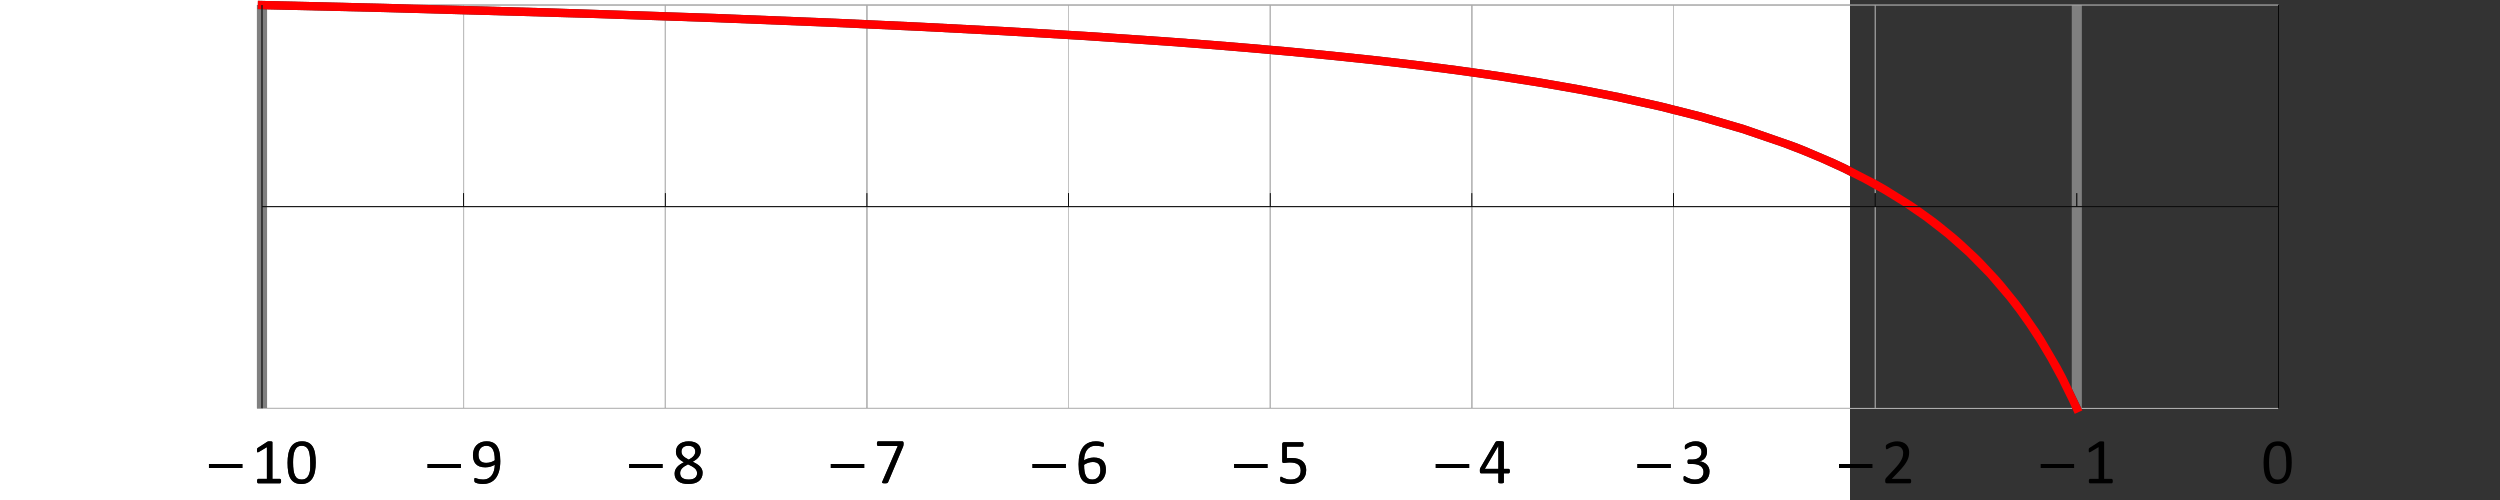 <?xml version="1.0" encoding="utf-8"?>
<!-- Generator: Adobe Illustrator 15.1.0, SVG Export Plug-In . SVG Version: 6.00 Build 0)  -->
<!DOCTYPE svg PUBLIC "-//W3C//DTD SVG 1.1 Tiny//EN" "http://www.w3.org/Graphics/SVG/1.1/DTD/svg11-tiny.dtd">
<svg version="1.1" baseProfile="tiny" id="Layer_1" xmlns="http://www.w3.org/2000/svg" xmlns:xlink="http://www.w3.org/1999/xlink"
	 x="0px" y="0px" width="600px" height="120px" viewBox="0 0 600 120" overflow="inherit" xml:space="preserve">
<rect x="0" y="0" width="600" height="120" fill="#333333" stroke="none"/>
<g>
	<g>
		<g>
		</g>
		<g>
		</g>
	</g>
	<g>
	</g>
</g>
<g>
	<polygon fill="none" points="450.139,97.9 497.224,97.9 497.224,97.771 496.563,96.324 494.003,91.123 491.461,86.45 
		488.902,82.17 486.367,78.293 484.008,74.971 481.669,71.923 476.977,66.435 471.946,61.329 466.918,56.88 461.789,52.893 
		457.153,49.705 450.139,49.705 	"/>
	<polygon fill="none" points="449.939,49.505 449.939,46.352 449.939,45.349 447.181,43.815 444,42.215 444,49.505 	"/>
	<rect x="499.644" y="49.705" fill="none" width="47.086" height="48.195"/>
	<rect x="444" y="49.705" fill="none" width="5.939" height="48.195"/>
	<polygon fill="none" points="450.139,49.505 456.862,49.505 456.662,49.367 451.904,46.44 450.139,45.459 450.139,46.352 	"/>
	<polygon fill="none" points="460.741,49.705 464.271,52.243 465.573,53.239 469.47,56.414 470.749,57.526 474.601,61.107 
		475.88,62.382 479.645,66.406 480.837,67.776 484.429,72.207 485.622,73.789 489.311,79.098 490.604,81.118 494.491,87.779 
		495.783,90.213 497.224,93.22 497.224,49.705 	"/>
	<path fill="none" d="M548.487,108.718c-0.069-0.304-0.158-0.564-0.269-0.783c-0.107-0.218-0.237-0.397-0.39-0.537
		c-0.152-0.142-0.324-0.244-0.517-0.31c-0.194-0.065-0.412-0.098-0.655-0.098c-0.433,0-0.781,0.103-1.048,0.31
		c-0.268,0.205-0.478,0.487-0.633,0.849c-0.154,0.358-0.26,0.78-0.314,1.264c-0.055,0.484-0.083,1.004-0.083,1.56
		c0,0.744,0.038,1.377,0.115,1.901c0.077,0.521,0.197,0.947,0.364,1.277c0.167,0.327,0.381,0.567,0.641,0.718
		c0.26,0.147,0.575,0.222,0.944,0.222c0.288,0,0.541-0.046,0.759-0.137c0.218-0.094,0.404-0.227,0.562-0.398
		c0.158-0.173,0.288-0.381,0.39-0.622c0.104-0.241,0.187-0.51,0.248-0.803s0.093-0.611,0.093-0.953c0-0.341,0-0.698,0-1.068
		c0-0.497-0.018-0.944-0.053-1.342C548.607,109.371,548.555,109.021,548.487,108.718z"/>
	<path fill="none" d="M444,0v1.11h102.829v0.1h0.1v45.142v3.253V98h-0.1v0.1h-47.268l0.192,0.401l-1.823,0.821l-0.558-1.223H444
		v13.261h5.394v0.96H444V120h156V0H444z M458.657,115.692c-0.014,0.068-0.032,0.126-0.056,0.173
		c-0.021,0.047-0.053,0.081-0.092,0.103S458.429,116,458.382,116h-5.505c-0.072,0-0.135-0.008-0.189-0.025
		c-0.054-0.018-0.1-0.047-0.139-0.085c-0.038-0.04-0.065-0.097-0.085-0.17c-0.018-0.075-0.026-0.167-0.026-0.274
		c0-0.101,0.003-0.188,0.01-0.261c0.007-0.072,0.021-0.138,0.043-0.194c0.022-0.058,0.051-0.113,0.085-0.17
		c0.034-0.058,0.084-0.119,0.146-0.188l1.955-2.08c0.452-0.478,0.813-0.904,1.085-1.282c0.273-0.378,0.484-0.722,0.632-1.029
		c0.149-0.311,0.246-0.592,0.294-0.846c0.047-0.253,0.069-0.49,0.069-0.712s-0.037-0.432-0.11-0.631
		c-0.072-0.198-0.178-0.372-0.314-0.521c-0.137-0.15-0.309-0.27-0.518-0.358c-0.208-0.088-0.447-0.132-0.718-0.132
		c-0.316,0-0.601,0.042-0.852,0.128c-0.252,0.083-0.473,0.174-0.663,0.272c-0.19,0.098-0.348,0.189-0.475,0.274
		c-0.127,0.083-0.223,0.125-0.285,0.125c-0.035,0-0.067-0.009-0.099-0.028c-0.027-0.019-0.051-0.051-0.069-0.094
		c-0.019-0.046-0.032-0.104-0.042-0.178c-0.011-0.075-0.016-0.164-0.016-0.268c0-0.074,0.002-0.14,0.007-0.192
		c0.006-0.053,0.015-0.1,0.026-0.14c0.013-0.04,0.029-0.077,0.05-0.11c0.021-0.035,0.063-0.078,0.125-0.13s0.168-0.122,0.32-0.21
		c0.151-0.09,0.341-0.179,0.57-0.264c0.228-0.086,0.479-0.158,0.755-0.217c0.273-0.06,0.563-0.09,0.867-0.09
		c0.482,0,0.904,0.067,1.265,0.203c0.362,0.134,0.662,0.32,0.9,0.557c0.239,0.237,0.419,0.512,0.536,0.822
		c0.119,0.312,0.179,0.646,0.179,0.998c0,0.318-0.028,0.635-0.082,0.95c-0.056,0.314-0.172,0.656-0.352,1.021
		c-0.178,0.366-0.434,0.772-0.769,1.221c-0.336,0.448-0.791,0.97-1.368,1.564l-1.598,1.673h4.331c0.043,0,0.085,0.012,0.125,0.033
		c0.041,0.021,0.075,0.054,0.104,0.099c0.03,0.045,0.051,0.1,0.064,0.165c0.015,0.067,0.022,0.146,0.022,0.233
		C458.677,115.547,458.67,115.624,458.657,115.692z M497.789,112.32h-8.027v-0.96h8.027V112.32z M507.049,115.722
		c-0.015,0.067-0.035,0.121-0.062,0.163c-0.025,0.04-0.056,0.069-0.091,0.087c-0.032,0.02-0.066,0.028-0.103,0.028h-5.204
		c-0.036,0-0.068-0.009-0.101-0.028c-0.031-0.018-0.062-0.047-0.09-0.087c-0.026-0.042-0.049-0.096-0.065-0.163
		c-0.015-0.067-0.021-0.15-0.021-0.25c0-0.093,0.007-0.173,0.021-0.238c0.017-0.067,0.036-0.122,0.058-0.166
		c0.023-0.044,0.053-0.079,0.085-0.103c0.033-0.022,0.071-0.035,0.113-0.035h2.077v-7.618l-1.925,1.156
		c-0.093,0.051-0.169,0.083-0.229,0.094c-0.058,0.012-0.104-0.001-0.14-0.033c-0.033-0.034-0.056-0.089-0.07-0.166
		c-0.011-0.078-0.017-0.178-0.017-0.297c0-0.091,0.003-0.166,0.01-0.228s0.018-0.114,0.03-0.155
		c0.015-0.042,0.036-0.077,0.062-0.107c0.029-0.032,0.065-0.062,0.108-0.092l2.292-1.479c0.021-0.015,0.048-0.028,0.078-0.037
		c0.029-0.011,0.067-0.02,0.115-0.029c0.047-0.013,0.101-0.019,0.161-0.019c0.062,0,0.14,0,0.23,0c0.125,0,0.229,0.005,0.31,0.015
		c0.084,0.009,0.148,0.022,0.193,0.04c0.047,0.019,0.078,0.041,0.092,0.068c0.017,0.026,0.023,0.055,0.023,0.087v8.8h1.802
		c0.042,0,0.08,0.013,0.115,0.035c0.037,0.023,0.066,0.059,0.09,0.103c0.024,0.044,0.041,0.099,0.053,0.166
		c0.014,0.065,0.021,0.146,0.021,0.238C507.072,115.571,507.064,115.654,507.049,115.722z M549.842,113.108
		c-0.117,0.629-0.312,1.172-0.588,1.627c-0.275,0.453-0.634,0.804-1.077,1.052c-0.443,0.249-0.989,0.373-1.64,0.373
		c-0.617,0-1.136-0.112-1.559-0.335c-0.42-0.224-0.759-0.551-1.017-0.982c-0.257-0.434-0.44-0.967-0.548-1.6
		c-0.107-0.634-0.16-1.361-0.16-2.182c0-0.758,0.061-1.452,0.18-2.085c0.122-0.633,0.318-1.176,0.591-1.63
		c0.271-0.455,0.629-0.806,1.072-1.054c0.443-0.249,0.988-0.373,1.636-0.373c0.619,0,1.14,0.112,1.56,0.335
		c0.421,0.223,0.76,0.552,1.017,0.985c0.259,0.432,0.441,0.964,0.549,1.598c0.107,0.633,0.161,1.36,0.161,2.179
		C550.019,111.781,549.96,112.477,549.842,113.108z"/>
	<polygon fill="none" points="546.729,49.505 546.729,46.352 546.729,1.31 499.644,1.31 499.644,49.505 	"/>
	<polygon fill="none" points="450.521,43.352 452.924,44.72 459.049,48.543 460.352,49.425 460.463,49.505 497.224,49.505 
		497.224,1.31 450.139,1.31 450.139,43.155 	"/>
	<polygon fill="none" points="449.939,43.052 449.939,1.31 444,1.31 444,39.99 	"/>
	<rect x="401.743" y="49.705" fill="#FFFFFF" width="42.257" height="48.195"/>
	<polygon fill="#FFFFFF" points="260.543,7.633 280.212,8.974 290.506,9.757 300.117,10.547 304.754,10.959 304.754,1.31 
		256.558,1.31 256.558,7.396 	"/>
	<rect x="353.349" y="49.705" fill="#FFFFFF" width="48.195" height="48.195"/>
	<polygon fill="#FFFFFF" points="408.305,26.992 418.646,30.01 430.7,34.203 433.068,35.129 440.39,38.253 442.96,39.454 444,39.99 
		444,1.31 401.743,1.31 401.743,25.333 	"/>
	<polygon fill="#FFFFFF" points="171.353,3.316 200.474,4.481 207.963,4.826 207.963,1.31 159.768,1.31 159.768,2.93 	"/>
	<polygon fill="#FFFFFF" points="309.541,11.385 319.764,12.372 329.306,13.376 339.647,14.57 349.803,15.863 353.149,16.333 
		353.149,1.31 304.953,1.31 304.953,10.977 	"/>
	<polygon fill="#FFFFFF" points="359.277,17.195 369.554,18.801 379.148,20.478 388.559,22.318 398.771,24.581 401.544,25.282 
		401.544,1.31 353.349,1.31 353.349,16.361 	"/>
	<polygon fill="#FFFFFF" points="220.921,5.424 240.615,6.451 256.358,7.385 256.358,1.31 208.163,1.31 208.163,4.835 	"/>
	<polygon fill="#FFFFFF" points="208.163,49.505 256.358,49.505 256.358,46.352 256.358,9.388 240.504,8.448 220.824,7.421 
		208.163,6.837 208.163,46.352 	"/>
	<polygon fill="#FFFFFF" points="256.558,49.505 304.754,49.505 304.754,46.352 304.754,12.967 299.947,12.54 290.348,11.75 
		280.066,10.968 260.416,9.629 256.558,9.4 256.558,46.352 	"/>
	<polygon fill="#FFFFFF" points="159.768,49.505 207.963,49.505 207.963,46.352 207.963,6.828 200.387,6.479 171.279,5.315 
		159.768,4.921 159.768,46.352 	"/>
	<polygon fill="#FFFFFF" points="353.349,49.505 401.544,49.505 401.544,46.352 401.544,27.344 398.309,26.526 388.149,24.276 
		378.784,22.444 369.228,20.774 358.983,19.173 353.349,18.381 353.349,46.352 	"/>
	<polygon fill="#FFFFFF" points="401.743,49.505 444,49.505 444,42.215 442.088,41.253 437.019,38.941 432.319,36.983 
		427.641,35.188 418.043,31.917 407.779,28.921 401.743,27.395 401.743,46.352 	"/>
	<polygon fill="#FFFFFF" points="111.373,49.505 159.568,49.505 159.568,46.352 159.568,4.914 141.953,4.311 111.373,3.446 
		111.373,46.352 	"/>
	<rect x="304.953" y="49.705" fill="#FFFFFF" width="48.196" height="48.195"/>
	<polygon fill="#FFFFFF" points="304.953,49.505 353.149,49.505 353.149,46.352 353.149,18.353 349.537,17.845 339.407,16.555 
		329.087,15.364 319.563,14.362 309.356,13.376 304.953,12.985 304.953,46.352 	"/>
	<rect x="159.768" y="49.705" fill="#FFFFFF" width="48.195" height="48.195"/>
	<rect x="208.163" y="49.705" fill="#FFFFFF" width="48.195" height="48.195"/>
	<rect x="256.558" y="49.705" fill="#FFFFFF" width="48.196" height="48.195"/>
	<rect x="111.373" y="49.705" fill="#FFFFFF" width="48.195" height="48.195"/>
	<rect x="64.088" y="49.705" fill="#FFFFFF" width="47.085" height="48.195"/>
	<polygon fill="#FFFFFF" points="111.173,49.505 111.173,46.352 111.173,3.44 92.266,2.905 64.088,2.242 64.088,49.505 	"/>
	<path fill="#FFFFFF" d="M441.367,112.32v-0.96H444V98.1H62.878V98h-0.1h-1.11V1.21h0.21l0.02-1.02l30.418,0.716l7.378,0.204H444V0
		H0v120h444v-7.68H441.367z M58.178,112.32h-8.027v-0.96h8.027V112.32z M67.439,115.722c-0.015,0.067-0.036,0.121-0.063,0.163
		c-0.025,0.04-0.055,0.069-0.09,0.087c-0.033,0.02-0.067,0.028-0.102,0.028h-5.206c-0.034,0-0.068-0.009-0.099-0.028
		c-0.032-0.018-0.062-0.047-0.091-0.087c-0.026-0.042-0.048-0.096-0.064-0.163c-0.015-0.067-0.023-0.15-0.023-0.25
		c0-0.093,0.008-0.173,0.023-0.238c0.016-0.067,0.035-0.122,0.057-0.166c0.023-0.044,0.052-0.079,0.085-0.103
		c0.033-0.022,0.071-0.035,0.112-0.035h2.078v-7.618l-1.925,1.156c-0.093,0.051-0.169,0.083-0.227,0.094
		c-0.059,0.012-0.105-0.001-0.141-0.033c-0.033-0.034-0.056-0.089-0.069-0.166c-0.012-0.078-0.018-0.178-0.018-0.297
		c0-0.091,0.003-0.166,0.01-0.228s0.017-0.114,0.03-0.155c0.015-0.042,0.036-0.077,0.063-0.107c0.028-0.032,0.064-0.062,0.107-0.092
		l2.292-1.479c0.022-0.015,0.048-0.028,0.078-0.037c0.03-0.011,0.068-0.02,0.115-0.029c0.047-0.013,0.101-0.019,0.163-0.019
		c0.061,0,0.138,0,0.229,0c0.125,0,0.229,0.005,0.31,0.015c0.084,0.009,0.148,0.022,0.193,0.04c0.047,0.019,0.078,0.041,0.092,0.068
		c0.016,0.026,0.023,0.055,0.023,0.087v8.8h1.803c0.041,0,0.079,0.013,0.115,0.035c0.036,0.023,0.066,0.059,0.089,0.103
		c0.024,0.044,0.041,0.099,0.053,0.166c0.013,0.065,0.02,0.146,0.02,0.238C67.461,115.571,67.454,115.654,67.439,115.722z
		 M75.601,113.108c-0.117,0.629-0.313,1.172-0.588,1.627c-0.275,0.453-0.634,0.804-1.078,1.052
		c-0.443,0.249-0.989,0.373-1.639,0.373c-0.617,0-1.136-0.112-1.558-0.335c-0.42-0.224-0.759-0.551-1.017-0.982
		c-0.257-0.434-0.44-0.967-0.548-1.6c-0.107-0.634-0.16-1.361-0.16-2.182c0-0.758,0.06-1.452,0.18-2.085
		c0.122-0.633,0.318-1.176,0.59-1.63c0.272-0.455,0.629-0.806,1.073-1.054c0.443-0.249,0.988-0.373,1.634-0.373
		c0.621,0,1.14,0.112,1.56,0.335c0.422,0.223,0.761,0.552,1.018,0.985c0.258,0.432,0.441,0.964,0.547,1.598
		c0.109,0.633,0.163,1.36,0.163,2.179C75.778,111.781,75.719,112.477,75.601,113.108z M110.629,112.32h-8.028v-0.96h8.028V112.32z
		 M119.994,111.955c-0.05,0.439-0.137,0.864-0.261,1.271c-0.121,0.407-0.285,0.789-0.492,1.146
		c-0.207,0.354-0.467,0.666-0.782,0.935c-0.314,0.267-0.686,0.476-1.118,0.627c-0.43,0.15-0.931,0.226-1.502,0.226
		c-0.22,0-0.434-0.014-0.64-0.042c-0.207-0.029-0.394-0.064-0.56-0.106c-0.165-0.04-0.305-0.083-0.418-0.13
		c-0.112-0.046-0.193-0.092-0.245-0.137c-0.05-0.047-0.087-0.11-0.11-0.19c-0.023-0.08-0.035-0.186-0.035-0.317
		c0-0.113,0.004-0.203,0.013-0.27c0.008-0.066,0.019-0.119,0.032-0.156c0.015-0.035,0.036-0.06,0.063-0.071
		c0.026-0.014,0.059-0.021,0.097-0.021c0.053,0,0.129,0.02,0.228,0.059c0.098,0.038,0.225,0.08,0.382,0.127
		c0.157,0.045,0.34,0.088,0.55,0.127c0.212,0.039,0.449,0.058,0.713,0.058c0.498,0,0.925-0.097,1.282-0.29
		c0.357-0.194,0.648-0.455,0.875-0.78c0.227-0.324,0.397-0.7,0.51-1.128c0.113-0.428,0.17-0.88,0.17-1.356
		c-0.268,0.163-0.592,0.308-0.972,0.435s-0.817,0.19-1.31,0.19c-0.555,0-1.022-0.075-1.4-0.226c-0.377-0.151-0.68-0.356-0.908-0.617
		c-0.228-0.262-0.393-0.571-0.495-0.93c-0.1-0.358-0.15-0.75-0.15-1.175c0-0.439,0.064-0.859,0.193-1.256
		c0.128-0.396,0.328-0.745,0.599-1.047c0.274-0.302,0.62-0.542,1.041-0.72c0.421-0.181,0.925-0.271,1.509-0.271
		c0.416,0,0.783,0.052,1.103,0.158c0.322,0.104,0.601,0.256,0.837,0.454c0.237,0.196,0.437,0.436,0.601,0.716
		c0.165,0.278,0.297,0.594,0.397,0.947c0.1,0.353,0.172,0.736,0.215,1.149c0.043,0.412,0.065,0.847,0.065,1.304
		C120.071,111.079,120.045,111.515,119.994,111.955z M159.024,112.32h-8.028v-0.96h8.028V112.32z M168.394,114.61
		c-0.154,0.335-0.375,0.617-0.665,0.85c-0.29,0.23-0.65,0.404-1.078,0.523c-0.427,0.117-0.914,0.177-1.462,0.177
		c-0.514,0-0.974-0.053-1.38-0.16c-0.405-0.108-0.75-0.267-1.033-0.477c-0.282-0.213-0.497-0.472-0.647-0.778
		c-0.149-0.309-0.223-0.66-0.223-1.055c0-0.313,0.051-0.601,0.153-0.86c0.101-0.262,0.247-0.502,0.437-0.722
		c0.19-0.223,0.424-0.43,0.703-0.621c0.28-0.191,0.593-0.374,0.94-0.547c-0.302-0.157-0.571-0.323-0.808-0.5
		c-0.237-0.178-0.437-0.368-0.602-0.575c-0.165-0.208-0.29-0.432-0.375-0.667c-0.085-0.237-0.128-0.494-0.128-0.771
		c0-0.348,0.062-0.675,0.187-0.979c0.125-0.307,0.314-0.571,0.566-0.795c0.251-0.228,0.572-0.405,0.962-0.535
		c0.39-0.132,0.844-0.198,1.363-0.198c0.498,0,0.929,0.062,1.292,0.182c0.365,0.12,0.666,0.285,0.903,0.493
		c0.236,0.207,0.41,0.451,0.522,0.733c0.113,0.281,0.17,0.584,0.17,0.907c0,0.263-0.042,0.516-0.127,0.758
		c-0.085,0.24-0.211,0.468-0.378,0.684c-0.165,0.215-0.368,0.416-0.61,0.604c-0.24,0.187-0.511,0.361-0.812,0.524
		c0.356,0.178,0.685,0.36,0.985,0.551c0.301,0.188,0.553,0.392,0.755,0.609c0.203,0.218,0.357,0.449,0.462,0.692
		c0.107,0.244,0.16,0.511,0.16,0.803C168.626,113.892,168.549,114.275,168.394,114.61z M207.418,112.32h-8.027v-0.96h8.027V112.32z
		 M216.849,106.718c-0.007,0.071-0.017,0.142-0.03,0.209c-0.014,0.067-0.032,0.131-0.055,0.193c-0.022,0.062-0.048,0.128-0.078,0.2
		l-3.532,8.375c-0.025,0.062-0.057,0.113-0.095,0.151c-0.039,0.039-0.087,0.07-0.146,0.094c-0.056,0.022-0.13,0.038-0.222,0.047
		c-0.092,0.009-0.202,0.013-0.332,0.013c-0.172,0-0.306-0.007-0.403-0.023c-0.097-0.016-0.167-0.041-0.21-0.073
		c-0.043-0.035-0.062-0.077-0.057-0.125c0.005-0.052,0.023-0.109,0.055-0.177l3.715-8.562h-4.71c-0.095,0-0.167-0.049-0.215-0.148
		c-0.049-0.099-0.073-0.237-0.073-0.415c0-0.093,0.007-0.175,0.02-0.243c0.013-0.071,0.033-0.13,0.057-0.176
		c0.026-0.047,0.056-0.081,0.091-0.103c0.034-0.023,0.075-0.035,0.122-0.035h5.718c0.069,0,0.131,0.007,0.185,0.022
		c0.053,0.015,0.093,0.045,0.12,0.09c0.028,0.044,0.05,0.1,0.065,0.171c0.015,0.069,0.022,0.159,0.022,0.269
		C216.861,106.562,216.857,106.644,216.849,106.718z M255.813,112.32h-8.027v-0.96h8.027V112.32z M265.216,114.023
		c-0.133,0.412-0.339,0.777-0.617,1.095c-0.279,0.314-0.632,0.566-1.061,0.757c-0.426,0.19-0.93,0.285-1.512,0.285
		c-0.417,0-0.784-0.052-1.103-0.155c-0.318-0.102-0.595-0.248-0.832-0.438c-0.237-0.19-0.434-0.424-0.593-0.699
		c-0.156-0.279-0.282-0.595-0.377-0.948c-0.095-0.353-0.163-0.74-0.205-1.16c-0.04-0.42-0.06-0.872-0.06-1.354
		c0-0.425,0.023-0.855,0.07-1.29c0.047-0.438,0.129-0.858,0.247-1.264c0.119-0.403,0.28-0.784,0.483-1.142
		c0.205-0.357,0.46-0.667,0.765-0.93c0.307-0.266,0.674-0.475,1.102-0.627c0.429-0.155,0.926-0.233,1.493-0.233
		c0.192,0,0.385,0.011,0.58,0.033c0.197,0.019,0.378,0.048,0.542,0.084c0.165,0.036,0.305,0.074,0.418,0.116
		c0.113,0.041,0.188,0.074,0.225,0.102c0.037,0.025,0.062,0.053,0.08,0.085c0.018,0.03,0.032,0.063,0.043,0.099
		c0.011,0.032,0.019,0.071,0.024,0.116c0.005,0.045,0.008,0.102,0.008,0.167c0,0.084,0,0.156,0,0.219
		c0,0.06-0.009,0.108-0.027,0.147c-0.019,0.036-0.042,0.065-0.071,0.084c-0.026,0.02-0.064,0.028-0.112,0.028
		c-0.057,0-0.134-0.011-0.233-0.032c-0.098-0.021-0.217-0.046-0.357-0.073c-0.14-0.026-0.31-0.051-0.51-0.072
		s-0.433-0.032-0.698-0.032c-0.481,0-0.896,0.095-1.245,0.285c-0.348,0.189-0.633,0.444-0.855,0.765
		c-0.22,0.318-0.383,0.688-0.49,1.11c-0.105,0.422-0.157,0.861-0.157,1.319c0.13-0.078,0.278-0.156,0.445-0.234
		c0.168-0.078,0.351-0.149,0.547-0.212c0.199-0.064,0.409-0.115,0.63-0.153c0.222-0.04,0.459-0.061,0.71-0.061
		c0.54,0,0.995,0.074,1.365,0.223c0.372,0.146,0.672,0.353,0.901,0.618c0.228,0.263,0.391,0.572,0.489,0.93
		c0.099,0.354,0.148,0.742,0.148,1.16C265.416,113.182,265.349,113.609,265.216,114.023z M304.209,112.32h-8.028v-0.96h8.028V112.32
		z M313.224,114.227c-0.179,0.417-0.431,0.77-0.758,1.056c-0.327,0.287-0.716,0.505-1.168,0.656
		c-0.451,0.147-0.953,0.222-1.505,0.222c-0.306,0-0.597-0.023-0.872-0.067c-0.274-0.045-0.52-0.1-0.735-0.166
		c-0.215-0.065-0.392-0.131-0.529-0.193c-0.138-0.064-0.225-0.114-0.263-0.151c-0.038-0.036-0.064-0.07-0.079-0.102
		c-0.017-0.032-0.03-0.07-0.043-0.115c-0.014-0.045-0.021-0.103-0.021-0.17c0-0.07,0-0.152,0-0.247c0-0.089,0.003-0.169,0.01-0.241
		c0.008-0.071,0.022-0.129,0.04-0.175c0.021-0.045,0.043-0.078,0.068-0.1s0.056-0.032,0.09-0.032c0.048,0,0.124,0.035,0.227,0.106
		c0.105,0.072,0.25,0.15,0.436,0.233c0.185,0.083,0.413,0.163,0.685,0.236c0.273,0.075,0.599,0.113,0.974,0.113
		c0.348,0,0.668-0.042,0.96-0.125c0.291-0.083,0.542-0.213,0.752-0.387c0.21-0.177,0.375-0.399,0.495-0.666
		c0.12-0.266,0.18-0.591,0.18-0.974c0-0.32-0.052-0.604-0.155-0.849c-0.102-0.247-0.259-0.452-0.473-0.615
		c-0.213-0.163-0.484-0.284-0.812-0.364c-0.326-0.08-0.717-0.12-1.172-0.12c-0.32,0-0.592,0.021-0.814,0.062
		c-0.225,0.042-0.431,0.063-0.618,0.063c-0.14,0-0.24-0.033-0.3-0.099c-0.061-0.065-0.09-0.192-0.09-0.379v-4.013
		c0-0.168,0.038-0.293,0.117-0.373c0.078-0.081,0.191-0.122,0.341-0.122h4.361c0.042,0,0.081,0.011,0.117,0.032
		c0.037,0.021,0.068,0.055,0.093,0.098c0.027,0.042,0.046,0.097,0.059,0.162c0.013,0.067,0.02,0.146,0.02,0.235
		c0,0.172-0.022,0.306-0.067,0.4c-0.044,0.096-0.104,0.143-0.183,0.143h-3.738v2.768c0.186-0.032,0.372-0.048,0.561-0.048
		c0.188,0,0.406,0,0.653,0c0.569,0,1.066,0.069,1.491,0.207c0.428,0.137,0.783,0.33,1.068,0.58c0.286,0.249,0.502,0.551,0.647,0.908
		c0.146,0.354,0.22,0.749,0.22,1.182C313.491,113.332,313.402,113.809,313.224,114.227z M352.605,112.32h-8.028v-0.96h8.028V112.32z
		 M362.287,113.457c-0.052,0.095-0.124,0.143-0.217,0.143h-1.144v2.155c0,0.042-0.011,0.077-0.032,0.105
		c-0.021,0.027-0.06,0.053-0.112,0.074c-0.052,0.022-0.12,0.038-0.205,0.051c-0.083,0.01-0.192,0.015-0.325,0.015
		c-0.127,0-0.232-0.005-0.317-0.015c-0.084-0.013-0.149-0.028-0.199-0.051c-0.051-0.021-0.085-0.047-0.105-0.074
		c-0.019-0.028-0.028-0.063-0.028-0.105V113.6h-4.09c-0.062,0-0.111-0.007-0.151-0.021c-0.04-0.018-0.076-0.045-0.108-0.083
		c-0.032-0.04-0.054-0.097-0.067-0.172c-0.012-0.077-0.018-0.177-0.018-0.3c0-0.097,0-0.181,0-0.257
		c0-0.075,0.008-0.146,0.025-0.209c0.017-0.063,0.038-0.125,0.062-0.183c0.026-0.058,0.06-0.12,0.097-0.185l3.568-6.094
		c0.025-0.041,0.062-0.079,0.112-0.111c0.05-0.035,0.114-0.063,0.192-0.082c0.078-0.022,0.176-0.033,0.29-0.033
		c0.115,0,0.251,0,0.41,0c0.171,0,0.321,0.007,0.45,0.02c0.128,0.013,0.231,0.028,0.31,0.049c0.078,0.018,0.139,0.043,0.181,0.074
		c0.041,0.03,0.062,0.069,0.062,0.117v6.4h1.144c0.088,0,0.16,0.044,0.215,0.132c0.055,0.087,0.082,0.221,0.082,0.403
		C362.367,113.23,362.34,113.361,362.287,113.457z M400.999,112.32h-8.027v-0.96h8.027V112.32z M410.042,114.375
		c-0.158,0.372-0.387,0.69-0.685,0.955s-0.663,0.47-1.101,0.615c-0.435,0.143-0.927,0.215-1.475,0.215
		c-0.333,0-0.646-0.028-0.936-0.083c-0.288-0.054-0.546-0.12-0.772-0.197s-0.415-0.156-0.565-0.238
		c-0.147-0.081-0.241-0.14-0.28-0.177c-0.035-0.037-0.064-0.073-0.087-0.109c-0.02-0.037-0.038-0.081-0.053-0.134
		s-0.026-0.118-0.035-0.193c-0.008-0.077-0.012-0.17-0.012-0.28c0-0.19,0.021-0.322,0.062-0.396
		c0.043-0.073,0.102-0.111,0.179-0.111c0.053,0,0.139,0.045,0.257,0.135c0.12,0.09,0.288,0.187,0.503,0.29
		c0.215,0.103,0.467,0.2,0.755,0.29s0.608,0.135,0.96,0.135c0.343,0,0.645-0.045,0.902-0.135c0.26-0.09,0.478-0.217,0.653-0.38
		c0.177-0.163,0.309-0.357,0.396-0.58c0.089-0.226,0.133-0.469,0.133-0.732c0-0.289-0.058-0.549-0.175-0.779
		c-0.117-0.232-0.287-0.433-0.51-0.602c-0.224-0.169-0.498-0.299-0.825-0.387c-0.327-0.09-0.686-0.135-1.078-0.135h-0.939
		c-0.04,0-0.079-0.01-0.117-0.028c-0.038-0.018-0.072-0.048-0.101-0.089c-0.027-0.044-0.052-0.1-0.069-0.165
		c-0.018-0.069-0.025-0.158-0.025-0.269c0-0.1,0.007-0.183,0.022-0.248c0.015-0.065,0.036-0.118,0.064-0.156
		c0.029-0.04,0.061-0.069,0.095-0.088c0.037-0.019,0.078-0.027,0.123-0.027h0.865c0.335,0,0.638-0.042,0.91-0.128
		c0.273-0.084,0.504-0.207,0.692-0.367s0.334-0.351,0.435-0.573c0.102-0.223,0.153-0.472,0.153-0.747
		c0-0.199-0.033-0.391-0.101-0.571c-0.066-0.185-0.167-0.343-0.3-0.477s-0.304-0.241-0.513-0.318
		c-0.206-0.079-0.445-0.118-0.717-0.118c-0.299,0-0.572,0.046-0.82,0.137s-0.47,0.188-0.665,0.291
		c-0.195,0.101-0.349,0.197-0.463,0.287c-0.111,0.09-0.19,0.135-0.235,0.135c-0.031,0-0.06-0.007-0.085-0.02
		c-0.024-0.014-0.045-0.038-0.06-0.075c-0.016-0.038-0.025-0.092-0.032-0.16s-0.01-0.158-0.01-0.27c0-0.077,0.002-0.145,0.007-0.203
		s0.015-0.109,0.028-0.152c0.015-0.043,0.031-0.083,0.052-0.117c0.021-0.035,0.056-0.077,0.103-0.125
		c0.047-0.049,0.143-0.119,0.285-0.211c0.146-0.091,0.322-0.181,0.532-0.27c0.212-0.09,0.455-0.164,0.729-0.225
		c0.277-0.062,0.575-0.093,0.894-0.093c0.445,0,0.837,0.058,1.175,0.175c0.338,0.115,0.621,0.278,0.847,0.49
		c0.228,0.21,0.396,0.462,0.505,0.755c0.112,0.293,0.169,0.618,0.169,0.976c0,0.305-0.038,0.59-0.115,0.854
		c-0.077,0.263-0.189,0.497-0.338,0.7s-0.33,0.377-0.547,0.52c-0.218,0.144-0.485,0.243-0.806,0.301v0.017
		c0.37,0.037,0.699,0.125,0.987,0.263c0.29,0.138,0.54,0.311,0.748,0.521s0.371,0.454,0.486,0.731
		c0.119,0.279,0.179,0.577,0.179,0.896C410.282,113.582,410.202,114.002,410.042,114.375z"/>
	<path fill="#FFFFFF" d="M263.701,111.422c-0.14-0.173-0.327-0.306-0.56-0.398c-0.233-0.097-0.523-0.144-0.868-0.144
		c-0.191,0-0.384,0.019-0.577,0.053c-0.192,0.033-0.377,0.08-0.555,0.141c-0.178,0.059-0.35,0.13-0.515,0.212
		c-0.163,0.08-0.312,0.167-0.445,0.26c0,0.673,0.043,1.237,0.127,1.692c0.087,0.454,0.212,0.816,0.375,1.091
		c0.164,0.272,0.367,0.469,0.61,0.587c0.244,0.117,0.53,0.175,0.858,0.175c0.332,0,0.619-0.062,0.862-0.187
		c0.245-0.125,0.448-0.294,0.608-0.505c0.162-0.213,0.28-0.449,0.355-0.71c0.077-0.265,0.115-0.535,0.115-0.813
		c0-0.303-0.03-0.578-0.09-0.825C263.943,111.803,263.843,111.594,263.701,111.422z"/>
	<polygon fill="#FFFFFF" points="111.173,1.31 106.949,1.31 111.173,1.427 	"/>
	<path fill="#FFFFFF" d="M165.291,110.317c0.507-0.264,0.896-0.555,1.168-0.875c0.271-0.319,0.407-0.674,0.407-1.061
		c0-0.213-0.037-0.405-0.11-0.577c-0.073-0.173-0.18-0.32-0.32-0.442c-0.14-0.121-0.314-0.214-0.523-0.277
		c-0.208-0.062-0.445-0.095-0.712-0.095c-0.542,0-0.952,0.125-1.232,0.375c-0.279,0.248-0.418,0.588-0.418,1.017
		c0,0.199,0.033,0.383,0.1,0.553c0.068,0.171,0.174,0.332,0.318,0.485c0.143,0.152,0.324,0.3,0.542,0.445
		C164.729,110.01,164.989,110.161,165.291,110.317z"/>
	<path fill="#FFFFFF" d="M166.754,112.405c-0.184-0.165-0.412-0.325-0.685-0.48c-0.274-0.155-0.59-0.315-0.95-0.482
		c-0.317,0.156-0.595,0.314-0.835,0.473c-0.239,0.157-0.435,0.319-0.588,0.488c-0.153,0.166-0.269,0.342-0.347,0.526
		c-0.079,0.186-0.118,0.391-0.118,0.615c0,0.493,0.172,0.874,0.515,1.144c0.345,0.268,0.86,0.401,1.545,0.401
		c0.662,0,1.162-0.135,1.5-0.405c0.34-0.271,0.51-0.642,0.51-1.109c0-0.233-0.045-0.445-0.135-0.635
		C167.076,112.748,166.939,112.57,166.754,112.405z"/>
	<path fill="#FFFFFF" d="M74.245,108.718c-0.068-0.304-0.157-0.564-0.267-0.783c-0.108-0.218-0.238-0.397-0.39-0.537
		c-0.152-0.142-0.324-0.244-0.517-0.31c-0.194-0.065-0.412-0.098-0.655-0.098c-0.432,0-0.781,0.103-1.048,0.31
		c-0.267,0.205-0.477,0.487-0.632,0.849c-0.155,0.358-0.261,0.78-0.315,1.264c-0.056,0.484-0.083,1.004-0.083,1.56
		c0,0.744,0.038,1.377,0.115,1.901c0.077,0.521,0.198,0.947,0.365,1.277c0.167,0.327,0.38,0.567,0.64,0.718
		c0.26,0.147,0.575,0.222,0.945,0.222c0.288,0,0.541-0.046,0.758-0.137c0.218-0.094,0.405-0.227,0.562-0.398
		c0.158-0.173,0.288-0.381,0.39-0.622c0.103-0.241,0.186-0.51,0.248-0.803c0.061-0.293,0.092-0.611,0.092-0.953
		c0-0.341,0-0.698,0-1.068c0-0.497-0.018-0.944-0.053-1.342C74.365,109.371,74.314,109.021,74.245,108.718z"/>
	<polygon fill="#FFFFFF" points="131.861,1.998 159.568,2.923 159.568,1.31 111.373,1.31 111.373,1.432 	"/>
	<polygon fill="#FFFFFF" points="356.362,112.53 359.602,112.53 359.602,107.04 359.587,107.04 	"/>
	<path fill="#FFFFFF" d="M118.224,107.765c-0.171-0.272-0.38-0.471-0.628-0.593c-0.248-0.121-0.536-0.182-0.863-0.182
		c-0.336,0-0.625,0.06-0.864,0.18c-0.239,0.118-0.435,0.278-0.588,0.478c-0.152,0.198-0.264,0.425-0.337,0.678
		c-0.072,0.252-0.108,0.511-0.108,0.776c0,0.3,0.033,0.572,0.098,0.82c0.065,0.247,0.169,0.457,0.315,0.63
		c0.145,0.172,0.334,0.306,0.567,0.398s0.521,0.14,0.862,0.14c0.391,0,0.766-0.057,1.128-0.17c0.363-0.115,0.677-0.266,0.94-0.452
		c0-0.646-0.044-1.19-0.133-1.633C118.525,108.393,118.395,108.037,118.224,107.765z"/>
	<polygon fill="#808080" points="61.858,2.19 61.878,1.21 61.668,1.21 61.668,98 62.778,98 62.778,2.211 	"/>
	<polygon fill="#808080" points="64.088,2.242 62.978,2.216 62.978,49.505 64.088,49.505 	"/>
	<rect x="62.978" y="49.705" fill="#808080" width="1.11" height="48.195"/>
	<rect x="111.173" y="49.705" fill="#D9D9D9" width="0.2" height="48.195"/>
	<polygon fill="#D9D9D9" points="111.373,46.352 111.373,3.446 111.173,3.44 111.173,46.352 	"/>
	<polygon fill="#D9D9D9" points="111.373,1.432 111.373,1.31 111.173,1.31 111.173,1.427 	"/>
	<polygon fill="#D9D9D9" points="159.768,46.352 159.768,4.921 159.568,4.914 159.568,46.352 	"/>
	<rect x="159.568" y="49.705" fill="#D9D9D9" width="0.2" height="48.195"/>
	<polygon fill="#D9D9D9" points="159.768,2.93 159.768,1.31 159.568,1.31 159.568,2.923 	"/>
	<polygon fill="#D9D9D9" points="208.163,4.835 208.163,1.31 207.963,1.31 207.963,4.826 	"/>
	<rect x="207.963" y="49.705" fill="#D9D9D9" width="0.2" height="48.195"/>
	<polygon fill="#D9D9D9" points="208.163,46.352 208.163,6.837 207.963,6.828 207.963,46.352 	"/>
	<rect x="256.358" y="49.705" fill="#D9D9D9" width="0.2" height="48.195"/>
	<polygon fill="#D9D9D9" points="256.558,46.352 256.558,9.4 256.358,9.388 256.358,46.352 	"/>
	<polygon fill="#D9D9D9" points="256.558,7.396 256.558,1.31 256.358,1.31 256.358,7.385 	"/>
	<polygon fill="#D9D9D9" points="304.953,10.977 304.953,1.31 304.754,1.31 304.754,10.959 	"/>
	<rect x="304.754" y="49.705" fill="#D9D9D9" width="0.199" height="48.195"/>
	<polygon fill="#D9D9D9" points="304.953,46.352 304.953,12.985 304.754,12.967 304.754,46.352 	"/>
	<polygon fill="#D9D9D9" points="353.349,16.361 353.349,1.31 353.149,1.31 353.149,16.333 	"/>
	<rect x="353.149" y="49.705" fill="#D9D9D9" width="0.199" height="48.195"/>
	<polygon fill="#D9D9D9" points="353.349,46.352 353.349,18.381 353.149,18.353 353.149,46.352 	"/>
	<polygon fill="#D9D9D9" points="401.743,46.352 401.743,27.395 401.544,27.344 401.544,46.352 	"/>
	<rect x="401.544" y="49.705" fill="#D9D9D9" width="0.199" height="48.195"/>
	<polygon fill="#D9D9D9" points="401.743,25.333 401.743,1.31 401.544,1.31 401.544,25.282 	"/>
	<polygon fill="#D9D9D9" points="450.139,46.352 450.139,45.459 449.939,45.349 449.939,46.352 	"/>
	<rect x="449.939" y="49.705" fill="#D9D9D9" width="0.199" height="48.195"/>
	<polygon fill="#D9D9D9" points="450.139,43.155 450.139,1.31 449.939,1.31 449.939,43.052 	"/>
	<polygon fill="#808080" points="497.224,49.705 497.224,93.22 499.466,97.9 499.644,97.9 499.644,49.705 	"/>
	<polygon fill="#808080" points="498.334,49.505 498.334,46.352 498.533,46.352 498.533,49.505 499.644,49.505 499.644,1.31 
		497.224,1.31 497.224,49.505 	"/>
	<polygon fill="#808080" points="497.282,97.9 497.224,97.771 497.224,97.9 	"/>
	<polygon fill="#D9D9D9" points="546.729,97.9 499.644,97.9 499.466,97.9 499.562,98.1 546.829,98.1 546.829,98 546.729,98 	"/>
	<polygon fill="#D9D9D9" points="497.282,97.9 497.224,97.9 450.139,97.9 449.939,97.9 444,97.9 401.743,97.9 401.544,97.9 
		353.349,97.9 353.149,97.9 304.953,97.9 304.754,97.9 256.558,97.9 256.358,97.9 208.163,97.9 207.963,97.9 159.768,97.9 
		159.568,97.9 111.373,97.9 111.173,97.9 64.088,97.9 62.978,97.9 62.978,98 62.878,98 62.878,98.1 444,98.1 497.373,98.1 	"/>
	<polygon fill="#D9D9D9" points="106.949,1.31 111.173,1.31 111.373,1.31 159.568,1.31 159.768,1.31 207.963,1.31 208.163,1.31 
		256.358,1.31 256.558,1.31 304.754,1.31 304.953,1.31 353.149,1.31 353.349,1.31 401.544,1.31 401.743,1.31 444,1.31 449.939,1.31 
		450.139,1.31 497.224,1.31 499.644,1.31 546.729,1.31 546.729,1.21 546.829,1.21 546.829,1.11 444,1.11 99.694,1.11 	"/>
	<polygon fill="#FF0000" points="62.778,2.211 62.778,1.21 62.978,1.21 62.978,2.216 64.088,2.242 92.266,2.905 111.173,3.44 
		111.373,3.446 141.953,4.311 159.568,4.914 159.768,4.921 171.279,5.315 200.387,6.479 207.963,6.828 208.163,6.837 220.824,7.421 
		240.504,8.448 256.358,9.388 256.558,9.4 260.416,9.629 280.066,10.968 290.348,11.75 299.947,12.54 304.754,12.967 
		304.953,12.985 309.356,13.376 319.563,14.362 329.087,15.364 339.407,16.555 349.537,17.845 353.149,18.353 353.349,18.381 
		358.983,19.173 369.228,20.774 378.784,22.444 388.149,24.276 398.309,26.526 401.544,27.344 401.743,27.395 407.779,28.921 
		418.043,31.917 427.641,35.188 432.319,36.983 437.019,38.941 442.088,41.253 444,42.215 447.181,43.815 449.939,45.349 
		450.139,45.459 451.904,46.44 456.662,49.367 456.862,49.505 460.463,49.505 460.352,49.425 459.049,48.543 452.924,44.72 
		450.521,43.352 450.139,43.155 449.939,43.052 444,39.99 442.96,39.454 440.39,38.253 433.068,35.129 430.7,34.203 418.646,30.01 
		408.305,26.992 401.743,25.333 401.544,25.282 398.771,24.581 388.559,22.318 379.148,20.478 369.554,18.801 359.277,17.195 
		353.349,16.361 353.149,16.333 349.803,15.863 339.647,14.57 329.306,13.376 319.764,12.372 309.541,11.385 304.953,10.977 
		304.754,10.959 300.117,10.547 290.506,9.757 280.212,8.974 260.543,7.633 256.558,7.396 256.358,7.385 240.615,6.451 
		220.921,5.424 208.163,4.835 207.963,4.826 200.474,4.481 171.353,3.316 159.768,2.93 159.568,2.923 131.861,1.998 111.373,1.432 
		111.173,1.427 106.949,1.31 99.694,1.11 92.316,0.906 61.898,0.19 61.878,1.21 61.858,2.19 	"/>
	<polygon fill="#FF0000" points="499.466,97.9 497.224,93.22 495.783,90.213 494.491,87.779 490.604,81.118 489.311,79.098 
		485.622,73.789 484.429,72.207 480.837,67.776 479.645,66.406 475.88,62.382 474.601,61.107 470.749,57.526 469.47,56.414 
		465.573,53.239 464.271,52.243 460.741,49.705 457.153,49.705 461.789,52.893 466.918,56.88 471.946,61.329 476.977,66.435 
		481.669,71.923 484.008,74.971 486.367,78.293 488.902,82.17 491.461,86.45 494.003,91.123 496.563,96.324 497.224,97.771 
		497.282,97.9 497.373,98.1 497.931,99.322 499.754,98.501 499.562,98.1 	"/>
	<polygon points="62.978,97.9 62.978,49.705 62.878,49.705 62.878,49.505 62.978,49.505 62.978,2.216 62.978,1.21 62.778,1.21 
		62.778,2.211 62.778,98 62.878,98 62.978,98 	"/>
	<rect x="50.151" y="111.36" width="8.027" height="0.96"/>
	<path d="M67.388,115.067c-0.023-0.044-0.053-0.079-0.089-0.103c-0.036-0.022-0.074-0.035-0.115-0.035h-1.803v-8.8
		c0-0.032-0.007-0.061-0.023-0.087c-0.014-0.027-0.045-0.05-0.092-0.068c-0.045-0.018-0.109-0.031-0.193-0.04
		c-0.081-0.01-0.185-0.015-0.31-0.015c-0.091,0-0.168,0-0.229,0c-0.062,0-0.116,0.006-0.163,0.019
		c-0.047,0.01-0.085,0.019-0.115,0.029c-0.03,0.009-0.056,0.022-0.078,0.037l-2.292,1.479c-0.043,0.029-0.079,0.06-0.107,0.092
		c-0.027,0.03-0.048,0.065-0.063,0.107c-0.013,0.041-0.023,0.094-0.03,0.155s-0.01,0.137-0.01,0.228
		c0,0.119,0.006,0.219,0.018,0.297c0.013,0.077,0.036,0.132,0.069,0.166c0.036,0.032,0.082,0.045,0.141,0.033
		c0.058-0.011,0.134-0.043,0.227-0.094l1.925-1.156v7.618h-2.078c-0.041,0-0.079,0.013-0.112,0.035
		c-0.033,0.023-0.062,0.059-0.085,0.103c-0.022,0.044-0.041,0.099-0.057,0.166c-0.015,0.065-0.023,0.146-0.023,0.238
		c0,0.1,0.008,0.183,0.023,0.25c0.016,0.067,0.038,0.121,0.064,0.163c0.029,0.04,0.059,0.069,0.091,0.087
		c0.031,0.02,0.065,0.028,0.099,0.028h5.206c0.035,0,0.069-0.009,0.102-0.028c0.035-0.018,0.065-0.047,0.09-0.087
		c0.027-0.042,0.048-0.096,0.063-0.163s0.022-0.15,0.022-0.25c0-0.093-0.007-0.173-0.02-0.238
		C67.429,115.166,67.412,115.111,67.388,115.067z"/>
	<path d="M75.068,107.24c-0.257-0.434-0.596-0.763-1.018-0.985c-0.42-0.223-0.939-0.335-1.56-0.335
		c-0.646,0-1.191,0.124-1.634,0.373c-0.444,0.248-0.801,0.599-1.073,1.054c-0.272,0.454-0.468,0.997-0.59,1.63
		c-0.12,0.633-0.18,1.327-0.18,2.085c0,0.82,0.053,1.548,0.16,2.182c0.108,0.633,0.291,1.166,0.548,1.6
		c0.258,0.432,0.597,0.759,1.017,0.982c0.422,0.223,0.941,0.335,1.558,0.335c0.65,0,1.196-0.124,1.639-0.373
		c0.444-0.248,0.803-0.599,1.078-1.052c0.275-0.455,0.471-0.998,0.588-1.627c0.118-0.632,0.177-1.327,0.177-2.092
		c0-0.818-0.054-1.546-0.163-2.179C75.509,108.204,75.326,107.672,75.068,107.24z M74.453,112.177c0,0.342-0.031,0.66-0.092,0.953
		c-0.062,0.293-0.145,0.562-0.248,0.803c-0.102,0.241-0.232,0.449-0.39,0.622c-0.157,0.172-0.344,0.305-0.562,0.398
		c-0.217,0.091-0.47,0.137-0.758,0.137c-0.37,0-0.685-0.074-0.945-0.222c-0.26-0.15-0.473-0.391-0.64-0.718
		c-0.167-0.33-0.288-0.757-0.365-1.277c-0.077-0.524-0.115-1.157-0.115-1.901c0-0.556,0.027-1.075,0.083-1.56
		c0.054-0.483,0.16-0.905,0.315-1.264c0.155-0.361,0.365-0.644,0.632-0.849c0.267-0.207,0.616-0.31,1.048-0.31
		c0.243,0,0.461,0.032,0.655,0.098c0.193,0.065,0.365,0.168,0.517,0.31c0.152,0.14,0.282,0.319,0.39,0.537
		c0.11,0.219,0.199,0.479,0.267,0.783c0.069,0.304,0.12,0.653,0.155,1.049c0.035,0.397,0.053,0.845,0.053,1.342
		C74.453,111.479,74.453,111.836,74.453,112.177z"/>
	<rect x="111.173" y="46.352" width="0.2" height="3.153"/>
	<rect x="102.601" y="111.36" width="8.028" height="0.96"/>
	<path d="M119.791,108.195c-0.1-0.354-0.232-0.669-0.397-0.947c-0.164-0.28-0.364-0.52-0.601-0.716
		c-0.236-0.198-0.515-0.35-0.837-0.454c-0.32-0.106-0.687-0.158-1.103-0.158c-0.584,0-1.088,0.09-1.509,0.271
		c-0.421,0.178-0.767,0.418-1.041,0.72c-0.271,0.302-0.471,0.65-0.599,1.047c-0.129,0.396-0.193,0.816-0.193,1.256
		c0,0.425,0.05,0.816,0.15,1.175c0.102,0.358,0.267,0.668,0.495,0.93c0.228,0.261,0.531,0.466,0.908,0.617
		c0.378,0.15,0.845,0.226,1.4,0.226c0.493,0,0.93-0.063,1.31-0.19s0.704-0.271,0.972-0.435c0,0.477-0.057,0.929-0.17,1.356
		c-0.113,0.428-0.283,0.804-0.51,1.128c-0.227,0.325-0.518,0.586-0.875,0.78c-0.357,0.193-0.784,0.29-1.282,0.29
		c-0.264,0-0.501-0.019-0.713-0.058c-0.21-0.039-0.393-0.082-0.55-0.127c-0.157-0.047-0.284-0.089-0.382-0.127
		c-0.099-0.039-0.175-0.059-0.228-0.059c-0.038,0-0.071,0.007-0.097,0.021c-0.027,0.012-0.048,0.036-0.063,0.071
		c-0.013,0.037-0.024,0.09-0.032,0.156c-0.009,0.066-0.013,0.156-0.013,0.27c0,0.132,0.012,0.237,0.035,0.317
		c0.023,0.08,0.06,0.144,0.11,0.19c0.052,0.045,0.133,0.091,0.245,0.137c0.113,0.047,0.253,0.09,0.418,0.13
		c0.166,0.042,0.353,0.077,0.56,0.106c0.206,0.028,0.42,0.042,0.64,0.042c0.571,0,1.072-0.075,1.502-0.226
		c0.432-0.151,0.804-0.36,1.118-0.627c0.315-0.269,0.575-0.581,0.782-0.935c0.207-0.357,0.371-0.739,0.492-1.146
		c0.124-0.407,0.211-0.832,0.261-1.271c0.051-0.44,0.077-0.876,0.077-1.307c0-0.457-0.022-0.892-0.065-1.304
		C119.963,108.932,119.891,108.548,119.791,108.195z M117.806,110.92c-0.362,0.113-0.737,0.17-1.128,0.17
		c-0.341,0-0.629-0.047-0.862-0.14s-0.422-0.227-0.567-0.398c-0.146-0.173-0.25-0.383-0.315-0.63
		c-0.065-0.248-0.098-0.521-0.098-0.82c0-0.266,0.036-0.524,0.108-0.776c0.073-0.253,0.185-0.479,0.337-0.678
		c0.153-0.199,0.349-0.359,0.588-0.478c0.239-0.12,0.528-0.18,0.864-0.18c0.327,0,0.615,0.061,0.863,0.182
		c0.248,0.122,0.457,0.32,0.628,0.593s0.301,0.628,0.389,1.07c0.089,0.442,0.133,0.986,0.133,1.633
		C118.483,110.654,118.169,110.805,117.806,110.92z"/>
	<rect x="159.568" y="46.352" width="0.2" height="3.153"/>
	<rect x="150.996" y="111.36" width="8.028" height="0.96"/>
	<path d="M168.004,111.965c-0.202-0.218-0.454-0.422-0.755-0.609c-0.3-0.19-0.629-0.373-0.985-0.551
		c0.301-0.163,0.572-0.338,0.812-0.524c0.242-0.188,0.445-0.389,0.61-0.604c0.167-0.216,0.293-0.443,0.378-0.684
		c0.085-0.242,0.127-0.495,0.127-0.758c0-0.323-0.057-0.626-0.17-0.907c-0.112-0.282-0.286-0.526-0.522-0.733
		c-0.237-0.208-0.538-0.373-0.903-0.493c-0.363-0.12-0.794-0.182-1.292-0.182c-0.519,0-0.973,0.066-1.363,0.198
		c-0.39,0.13-0.711,0.308-0.962,0.535c-0.252,0.224-0.441,0.488-0.566,0.795c-0.125,0.304-0.187,0.631-0.187,0.979
		c0,0.277,0.043,0.534,0.128,0.771c0.085,0.235,0.21,0.459,0.375,0.667c0.165,0.207,0.365,0.397,0.602,0.575
		c0.237,0.177,0.506,0.343,0.808,0.5c-0.347,0.173-0.66,0.355-0.94,0.547c-0.279,0.191-0.513,0.398-0.703,0.621
		c-0.19,0.22-0.336,0.46-0.437,0.722c-0.102,0.26-0.153,0.547-0.153,0.86c0,0.395,0.074,0.746,0.223,1.055
		c0.15,0.307,0.365,0.565,0.647,0.778c0.283,0.21,0.628,0.368,1.033,0.477c0.406,0.107,0.866,0.16,1.38,0.16
		c0.548,0,1.035-0.06,1.462-0.177c0.428-0.119,0.788-0.293,1.078-0.523c0.29-0.232,0.511-0.515,0.665-0.85
		c0.155-0.335,0.232-0.719,0.232-1.15c0-0.292-0.053-0.559-0.16-0.803C168.361,112.414,168.207,112.183,168.004,111.965z
		 M163.969,109.42c-0.144-0.153-0.25-0.314-0.318-0.485c-0.067-0.17-0.1-0.354-0.1-0.553c0-0.429,0.139-0.769,0.418-1.017
		c0.28-0.25,0.69-0.375,1.232-0.375c0.267,0,0.504,0.032,0.712,0.095c0.209,0.063,0.383,0.156,0.523,0.277
		c0.14,0.122,0.247,0.27,0.32,0.442c0.073,0.172,0.11,0.364,0.11,0.577c0,0.387-0.136,0.741-0.407,1.061
		c-0.272,0.32-0.661,0.611-1.168,0.875c-0.302-0.156-0.562-0.308-0.78-0.452C164.293,109.72,164.112,109.572,163.969,109.42z
		 M166.791,114.685c-0.338,0.271-0.838,0.405-1.5,0.405c-0.685,0-1.2-0.134-1.545-0.401c-0.343-0.27-0.515-0.65-0.515-1.144
		c0-0.225,0.039-0.43,0.118-0.615c0.078-0.185,0.194-0.36,0.347-0.526c0.153-0.169,0.349-0.331,0.588-0.488
		c0.24-0.158,0.518-0.316,0.835-0.473c0.36,0.167,0.676,0.327,0.95,0.482c0.273,0.155,0.501,0.315,0.685,0.48
		c0.185,0.165,0.322,0.343,0.412,0.535c0.09,0.189,0.135,0.401,0.135,0.635C167.301,114.043,167.131,114.413,166.791,114.685z"/>
	<rect x="207.963" y="46.352" width="0.2" height="3.153"/>
	<rect x="199.391" y="111.36" width="8.027" height="0.96"/>
	<path d="M216.774,106.032c-0.027-0.045-0.067-0.075-0.12-0.09c-0.054-0.016-0.116-0.022-0.185-0.022h-5.718
		c-0.047,0-0.088,0.012-0.122,0.035c-0.035,0.021-0.065,0.056-0.091,0.103c-0.024,0.046-0.044,0.104-0.057,0.176
		c-0.013,0.068-0.02,0.15-0.02,0.243c0,0.178,0.024,0.316,0.073,0.415c0.048,0.1,0.12,0.148,0.215,0.148h4.71l-3.715,8.562
		c-0.032,0.067-0.05,0.125-0.055,0.177c-0.005,0.048,0.014,0.09,0.057,0.125c0.043,0.032,0.113,0.058,0.21,0.073
		c0.097,0.017,0.231,0.023,0.403,0.023c0.13,0,0.24-0.004,0.332-0.013c0.092-0.009,0.166-0.024,0.222-0.047
		c0.059-0.023,0.107-0.055,0.146-0.094c0.038-0.038,0.07-0.089,0.095-0.151l3.532-8.375c0.03-0.072,0.056-0.139,0.078-0.2
		c0.023-0.062,0.041-0.126,0.055-0.193c0.013-0.067,0.023-0.138,0.03-0.209c0.008-0.074,0.012-0.156,0.012-0.246
		c0-0.109-0.007-0.199-0.022-0.269C216.824,106.132,216.802,106.076,216.774,106.032z"/>
	<rect x="256.358" y="46.352" width="0.2" height="3.153"/>
	<rect x="247.786" y="111.36" width="8.027" height="0.96"/>
	<path d="M264.779,110.65c-0.229-0.266-0.529-0.472-0.901-0.618c-0.37-0.148-0.825-0.223-1.365-0.223
		c-0.251,0-0.488,0.021-0.71,0.061c-0.221,0.038-0.431,0.089-0.63,0.153c-0.196,0.062-0.379,0.134-0.547,0.212
		c-0.167,0.078-0.315,0.156-0.445,0.234c0-0.458,0.052-0.897,0.157-1.319c0.107-0.423,0.27-0.792,0.49-1.11
		c0.222-0.32,0.507-0.575,0.855-0.765c0.349-0.19,0.764-0.285,1.245-0.285c0.265,0,0.498,0.011,0.698,0.032s0.37,0.046,0.51,0.072
		c0.14,0.027,0.259,0.052,0.357,0.073c0.099,0.021,0.176,0.032,0.233,0.032c0.048,0,0.086-0.009,0.112-0.028
		c0.029-0.019,0.052-0.048,0.071-0.084c0.018-0.039,0.027-0.088,0.027-0.147c0-0.062,0-0.135,0-0.219
		c0-0.065-0.003-0.122-0.008-0.167c-0.005-0.045-0.013-0.084-0.024-0.116c-0.011-0.035-0.025-0.068-0.043-0.099
		c-0.017-0.032-0.043-0.06-0.08-0.085c-0.037-0.027-0.112-0.061-0.225-0.102c-0.113-0.042-0.253-0.08-0.418-0.116
		c-0.164-0.036-0.345-0.065-0.542-0.084c-0.195-0.022-0.388-0.033-0.58-0.033c-0.567,0-1.064,0.078-1.493,0.233
		c-0.428,0.152-0.795,0.361-1.102,0.627c-0.305,0.263-0.56,0.572-0.765,0.93c-0.203,0.357-0.364,0.738-0.483,1.142
		c-0.118,0.405-0.2,0.826-0.247,1.264c-0.047,0.435-0.07,0.865-0.07,1.29c0,0.482,0.02,0.935,0.06,1.354
		c0.042,0.42,0.11,0.808,0.205,1.16c0.095,0.354,0.221,0.669,0.377,0.948c0.159,0.275,0.356,0.509,0.593,0.699
		c0.237,0.189,0.514,0.336,0.832,0.438c0.319,0.104,0.686,0.155,1.103,0.155c0.582,0,1.086-0.095,1.512-0.285
		c0.429-0.19,0.782-0.442,1.061-0.757c0.278-0.317,0.484-0.683,0.617-1.095c0.133-0.414,0.2-0.842,0.2-1.283
		c0-0.418-0.049-0.806-0.148-1.16C265.17,111.223,265.007,110.913,264.779,110.65z M263.976,113.688
		c-0.075,0.261-0.193,0.497-0.355,0.71c-0.16,0.211-0.363,0.38-0.608,0.505c-0.243,0.125-0.53,0.187-0.862,0.187
		c-0.328,0-0.614-0.058-0.858-0.175c-0.243-0.118-0.446-0.314-0.61-0.587c-0.163-0.274-0.288-0.637-0.375-1.091
		c-0.084-0.455-0.127-1.02-0.127-1.692c0.133-0.093,0.282-0.18,0.445-0.26c0.165-0.082,0.337-0.153,0.515-0.212
		c0.178-0.061,0.363-0.107,0.555-0.141c0.193-0.034,0.386-0.053,0.577-0.053c0.345,0,0.635,0.047,0.868,0.144
		c0.233,0.093,0.42,0.226,0.56,0.398c0.142,0.172,0.242,0.381,0.3,0.628c0.06,0.247,0.09,0.522,0.09,0.825
		C264.091,113.153,264.053,113.424,263.976,113.688z"/>
	<rect x="304.754" y="46.352" width="0.199" height="3.153"/>
	<rect x="296.181" y="111.36" width="8.028" height="0.96"/>
	<path d="M312.624,110.707c-0.285-0.25-0.641-0.443-1.068-0.58c-0.425-0.138-0.922-0.207-1.491-0.207c-0.247,0-0.466,0-0.653,0
		c-0.188,0-0.375,0.016-0.561,0.048V107.2h3.738c0.078,0,0.139-0.047,0.183-0.143c0.045-0.095,0.067-0.229,0.067-0.4
		c0-0.09-0.007-0.168-0.02-0.235c-0.013-0.065-0.031-0.12-0.059-0.162c-0.024-0.043-0.056-0.076-0.093-0.098
		c-0.036-0.021-0.075-0.032-0.117-0.032h-4.361c-0.149,0-0.263,0.041-0.341,0.122c-0.079,0.08-0.117,0.205-0.117,0.373v4.013
		c0,0.187,0.029,0.313,0.09,0.379c0.06,0.065,0.16,0.099,0.3,0.099c0.188,0,0.394-0.021,0.618-0.063
		c0.223-0.041,0.494-0.062,0.814-0.062c0.455,0,0.846,0.04,1.172,0.12c0.328,0.08,0.6,0.201,0.812,0.364
		c0.214,0.163,0.371,0.368,0.473,0.615c0.104,0.245,0.155,0.528,0.155,0.849c0,0.383-0.06,0.708-0.18,0.974
		c-0.12,0.267-0.285,0.489-0.495,0.666c-0.21,0.174-0.461,0.304-0.752,0.387c-0.292,0.083-0.612,0.125-0.96,0.125
		c-0.375,0-0.7-0.038-0.974-0.113c-0.271-0.073-0.5-0.153-0.685-0.236c-0.186-0.083-0.33-0.161-0.436-0.233
		c-0.103-0.071-0.179-0.106-0.227-0.106c-0.034,0-0.064,0.011-0.09,0.032s-0.048,0.055-0.068,0.1
		c-0.018,0.046-0.032,0.104-0.04,0.175c-0.007,0.072-0.01,0.152-0.01,0.241c0,0.095,0,0.177,0,0.247c0,0.067,0.007,0.125,0.021,0.17
		c0.013,0.045,0.026,0.083,0.043,0.115c0.015,0.031,0.041,0.065,0.079,0.102c0.038,0.037,0.125,0.087,0.263,0.151
		c0.138,0.062,0.314,0.128,0.529,0.193c0.216,0.066,0.461,0.121,0.735,0.166c0.275,0.044,0.566,0.067,0.872,0.067
		c0.552,0,1.054-0.074,1.505-0.222c0.452-0.151,0.841-0.369,1.168-0.656c0.327-0.286,0.579-0.639,0.758-1.056
		c0.179-0.418,0.268-0.895,0.268-1.43c0-0.433-0.073-0.827-0.22-1.182C313.126,111.258,312.91,110.956,312.624,110.707z"/>
	<rect x="353.149" y="46.352" width="0.199" height="3.153"/>
	<rect x="344.577" y="111.36" width="8.028" height="0.96"/>
	<path d="M362.07,112.53h-1.144v-6.4c0-0.048-0.021-0.087-0.062-0.117c-0.042-0.031-0.103-0.057-0.181-0.074
		c-0.078-0.021-0.182-0.036-0.31-0.049c-0.129-0.013-0.279-0.02-0.45-0.02c-0.159,0-0.295,0-0.41,0c-0.114,0-0.212,0.011-0.29,0.033
		c-0.078,0.019-0.143,0.047-0.192,0.082c-0.05,0.032-0.087,0.07-0.112,0.111l-3.568,6.094c-0.037,0.064-0.07,0.127-0.097,0.185
		c-0.024,0.058-0.046,0.119-0.062,0.183c-0.018,0.063-0.025,0.134-0.025,0.209c0,0.076,0,0.16,0,0.257
		c0,0.123,0.006,0.223,0.018,0.3c0.014,0.075,0.035,0.132,0.067,0.172c0.032,0.038,0.068,0.065,0.108,0.083
		c0.04,0.015,0.09,0.021,0.151,0.021h4.09v2.155c0,0.042,0.01,0.077,0.028,0.105c0.021,0.027,0.055,0.053,0.105,0.074
		c0.05,0.022,0.115,0.038,0.199,0.051c0.085,0.01,0.19,0.015,0.317,0.015c0.133,0,0.242-0.005,0.325-0.015
		c0.085-0.013,0.153-0.028,0.205-0.051c0.053-0.021,0.091-0.047,0.112-0.074c0.021-0.028,0.032-0.063,0.032-0.105V113.6h1.144
		c0.093,0,0.165-0.048,0.217-0.143c0.053-0.096,0.08-0.227,0.08-0.392c0-0.183-0.027-0.316-0.082-0.403
		C362.23,112.574,362.158,112.53,362.07,112.53z M359.602,112.53h-3.239l3.225-5.49h0.015V112.53z"/>
	<rect x="401.544" y="46.352" width="0.199" height="3.153"/>
	<rect x="392.972" y="111.36" width="8.027" height="0.96"/>
	<path d="M409.617,111.49c-0.208-0.21-0.458-0.383-0.748-0.521c-0.288-0.138-0.617-0.226-0.987-0.263v-0.017
		c0.32-0.058,0.588-0.157,0.806-0.301c0.217-0.143,0.398-0.316,0.547-0.52s0.261-0.438,0.338-0.7
		c0.077-0.265,0.115-0.55,0.115-0.854c0-0.357-0.057-0.683-0.169-0.976c-0.109-0.293-0.277-0.545-0.505-0.755
		c-0.226-0.212-0.509-0.375-0.847-0.49c-0.338-0.117-0.729-0.175-1.175-0.175c-0.318,0-0.616,0.031-0.894,0.093
		c-0.274,0.061-0.518,0.135-0.729,0.225c-0.21,0.089-0.387,0.179-0.532,0.27c-0.143,0.092-0.238,0.162-0.285,0.211
		c-0.047,0.048-0.081,0.09-0.103,0.125c-0.021,0.034-0.037,0.074-0.052,0.117c-0.014,0.043-0.023,0.094-0.028,0.152
		s-0.007,0.126-0.007,0.203c0,0.111,0.003,0.201,0.01,0.27s0.017,0.122,0.032,0.16c0.015,0.037,0.035,0.062,0.06,0.075
		c0.025,0.013,0.054,0.02,0.085,0.02c0.045,0,0.124-0.045,0.235-0.135c0.114-0.09,0.268-0.187,0.463-0.287
		c0.195-0.104,0.417-0.2,0.665-0.291s0.521-0.137,0.82-0.137c0.271,0,0.511,0.039,0.717,0.118c0.209,0.077,0.38,0.185,0.513,0.318
		s0.233,0.292,0.3,0.477c0.067,0.181,0.101,0.372,0.101,0.571c0,0.275-0.052,0.524-0.153,0.747
		c-0.101,0.223-0.246,0.413-0.435,0.573s-0.419,0.283-0.692,0.367c-0.272,0.086-0.575,0.128-0.91,0.128h-0.865
		c-0.045,0-0.086,0.009-0.123,0.027c-0.034,0.019-0.065,0.048-0.095,0.088c-0.028,0.038-0.05,0.091-0.064,0.156
		c-0.016,0.065-0.022,0.148-0.022,0.248c0,0.11,0.008,0.199,0.025,0.269c0.018,0.065,0.042,0.121,0.069,0.165
		c0.028,0.041,0.062,0.071,0.101,0.089c0.038,0.019,0.077,0.028,0.117,0.028h0.939c0.393,0,0.751,0.045,1.078,0.135
		c0.327,0.088,0.602,0.218,0.825,0.387c0.223,0.169,0.393,0.369,0.51,0.602c0.117,0.23,0.175,0.49,0.175,0.779
		c0,0.264-0.044,0.507-0.133,0.732c-0.088,0.223-0.22,0.417-0.396,0.58c-0.176,0.163-0.394,0.29-0.653,0.38
		c-0.258,0.09-0.56,0.135-0.902,0.135c-0.352,0-0.672-0.045-0.96-0.135s-0.54-0.188-0.755-0.29c-0.215-0.104-0.383-0.2-0.503-0.29
		c-0.118-0.09-0.204-0.135-0.257-0.135c-0.077,0-0.136,0.038-0.179,0.111c-0.041,0.074-0.062,0.206-0.062,0.396
		c0,0.11,0.004,0.203,0.012,0.28c0.009,0.075,0.021,0.141,0.035,0.193s0.033,0.097,0.053,0.134c0.022,0.036,0.052,0.072,0.087,0.109
		c0.039,0.037,0.133,0.096,0.28,0.177c0.15,0.082,0.339,0.161,0.565,0.238s0.484,0.144,0.772,0.197
		c0.29,0.055,0.603,0.083,0.936,0.083c0.548,0,1.04-0.072,1.475-0.215c0.438-0.146,0.803-0.351,1.101-0.615s0.526-0.583,0.685-0.955
		c0.16-0.373,0.24-0.793,0.24-1.257c0-0.319-0.06-0.617-0.179-0.896C409.988,111.944,409.825,111.7,409.617,111.49z"/>
	<rect x="449.939" y="46.352" width="0.199" height="3.153"/>
	<polygon points="441.367,112.32 444,112.32 449.394,112.32 449.394,111.36 444,111.36 441.367,111.36 	"/>
	<path d="M458.59,115.062c-0.029-0.045-0.063-0.077-0.104-0.099c-0.04-0.021-0.082-0.033-0.125-0.033h-4.331l1.598-1.673
		c0.577-0.595,1.032-1.116,1.368-1.564c0.335-0.448,0.591-0.854,0.769-1.221c0.18-0.365,0.296-0.707,0.352-1.021
		c0.054-0.315,0.082-0.632,0.082-0.95c0-0.353-0.06-0.686-0.179-0.998c-0.117-0.311-0.297-0.585-0.536-0.822
		c-0.238-0.236-0.538-0.423-0.9-0.557c-0.36-0.136-0.782-0.203-1.265-0.203c-0.304,0-0.594,0.03-0.867,0.09
		c-0.276,0.059-0.527,0.131-0.755,0.217c-0.229,0.085-0.419,0.174-0.57,0.264c-0.152,0.088-0.259,0.158-0.32,0.21
		s-0.104,0.095-0.125,0.13c-0.021,0.033-0.037,0.07-0.05,0.11c-0.012,0.04-0.021,0.087-0.026,0.14
		c-0.005,0.053-0.007,0.118-0.007,0.192c0,0.104,0.005,0.192,0.016,0.268c0.01,0.073,0.023,0.132,0.042,0.178
		c0.019,0.043,0.042,0.075,0.069,0.094c0.031,0.02,0.063,0.028,0.099,0.028c0.062,0,0.158-0.042,0.285-0.125
		c0.127-0.085,0.284-0.177,0.475-0.274c0.19-0.099,0.411-0.189,0.663-0.272c0.251-0.086,0.535-0.128,0.852-0.128
		c0.271,0,0.51,0.044,0.718,0.132c0.209,0.089,0.381,0.208,0.518,0.358c0.137,0.149,0.242,0.323,0.314,0.521
		c0.073,0.199,0.11,0.409,0.11,0.631s-0.022,0.459-0.069,0.712c-0.048,0.254-0.145,0.535-0.294,0.846
		c-0.147,0.308-0.358,0.651-0.632,1.029c-0.271,0.378-0.633,0.805-1.085,1.282l-1.955,2.08c-0.062,0.069-0.112,0.131-0.146,0.188
		c-0.034,0.057-0.062,0.112-0.085,0.17c-0.022,0.057-0.036,0.122-0.043,0.194c-0.007,0.073-0.01,0.16-0.01,0.261
		c0,0.107,0.009,0.199,0.026,0.274c0.02,0.073,0.047,0.13,0.085,0.17c0.039,0.038,0.085,0.067,0.139,0.085
		c0.055,0.018,0.117,0.025,0.189,0.025h5.505c0.047,0,0.089-0.011,0.128-0.032s0.07-0.056,0.092-0.103
		c0.023-0.047,0.042-0.104,0.056-0.173c0.013-0.068,0.02-0.146,0.02-0.232c0-0.088-0.008-0.166-0.022-0.233
		C458.641,115.161,458.62,115.106,458.59,115.062z"/>
	<rect x="498.334" y="46.352" width="0.199" height="3.153"/>
	<rect x="489.762" y="111.36" width="8.027" height="0.96"/>
	<path d="M506.999,115.067c-0.023-0.044-0.053-0.079-0.09-0.103c-0.035-0.022-0.073-0.035-0.115-0.035h-1.802v-8.8
		c0-0.032-0.007-0.061-0.023-0.087c-0.014-0.027-0.045-0.05-0.092-0.068c-0.045-0.018-0.109-0.031-0.193-0.04
		c-0.08-0.01-0.185-0.015-0.31-0.015c-0.091,0-0.168,0-0.23,0c-0.061,0-0.114,0.006-0.161,0.019
		c-0.048,0.01-0.086,0.019-0.115,0.029c-0.03,0.009-0.057,0.022-0.078,0.037l-2.292,1.479c-0.043,0.029-0.079,0.06-0.108,0.092
		c-0.025,0.03-0.047,0.065-0.062,0.107c-0.013,0.041-0.023,0.094-0.03,0.155s-0.01,0.137-0.01,0.228
		c0,0.119,0.006,0.219,0.017,0.297c0.015,0.077,0.037,0.132,0.07,0.166c0.035,0.032,0.082,0.045,0.14,0.033
		c0.06-0.011,0.136-0.043,0.229-0.094l1.925-1.156v7.618h-2.077c-0.042,0-0.08,0.013-0.113,0.035
		c-0.032,0.023-0.062,0.059-0.085,0.103c-0.021,0.044-0.041,0.099-0.058,0.166c-0.015,0.065-0.021,0.146-0.021,0.238
		c0,0.1,0.007,0.183,0.021,0.25c0.017,0.067,0.039,0.121,0.065,0.163c0.028,0.04,0.059,0.069,0.09,0.087
		c0.032,0.02,0.064,0.028,0.101,0.028h5.204c0.036,0,0.07-0.009,0.103-0.028c0.035-0.018,0.065-0.047,0.091-0.087
		c0.026-0.042,0.047-0.096,0.062-0.163c0.016-0.067,0.023-0.15,0.023-0.25c0-0.093-0.007-0.173-0.021-0.238
		C507.04,115.166,507.023,115.111,506.999,115.067z"/>
	<path d="M549.309,107.24c-0.257-0.434-0.596-0.763-1.017-0.985c-0.42-0.223-0.94-0.335-1.56-0.335
		c-0.647,0-1.192,0.124-1.636,0.373c-0.443,0.248-0.801,0.599-1.072,1.054c-0.272,0.454-0.469,0.997-0.591,1.63
		c-0.119,0.633-0.18,1.327-0.18,2.085c0,0.82,0.053,1.548,0.16,2.182c0.107,0.633,0.291,1.166,0.548,1.6
		c0.258,0.432,0.597,0.759,1.017,0.982c0.423,0.223,0.941,0.335,1.559,0.335c0.65,0,1.196-0.124,1.64-0.373
		c0.443-0.248,0.802-0.599,1.077-1.052c0.275-0.455,0.471-0.998,0.588-1.627c0.118-0.632,0.177-1.327,0.177-2.092
		c0-0.818-0.054-1.546-0.161-2.179C549.75,108.204,549.567,107.672,549.309,107.24z M548.694,112.177
		c0,0.342-0.031,0.66-0.093,0.953s-0.145,0.562-0.248,0.803c-0.102,0.241-0.231,0.449-0.39,0.622
		c-0.157,0.172-0.344,0.305-0.562,0.398c-0.218,0.091-0.471,0.137-0.759,0.137c-0.369,0-0.685-0.074-0.944-0.222
		c-0.26-0.15-0.474-0.391-0.641-0.718c-0.167-0.33-0.287-0.757-0.364-1.277c-0.077-0.524-0.115-1.157-0.115-1.901
		c0-0.556,0.028-1.075,0.083-1.56c0.055-0.483,0.16-0.905,0.314-1.264c0.155-0.361,0.365-0.644,0.633-0.849
		c0.267-0.207,0.615-0.31,1.048-0.31c0.243,0,0.461,0.032,0.655,0.098c0.192,0.065,0.364,0.168,0.517,0.31
		c0.152,0.14,0.282,0.319,0.39,0.537c0.11,0.219,0.199,0.479,0.269,0.783c0.067,0.304,0.12,0.653,0.154,1.049
		c0.035,0.397,0.053,0.845,0.053,1.342C548.694,111.479,548.694,111.836,548.694,112.177z"/>
	<polygon points="498.533,49.505 498.334,49.505 497.224,49.505 460.463,49.505 456.862,49.505 450.139,49.505 449.939,49.505 
		444,49.505 401.743,49.505 401.544,49.505 353.349,49.505 353.149,49.505 304.953,49.505 304.754,49.505 256.558,49.505 
		256.358,49.505 208.163,49.505 207.963,49.505 159.768,49.505 159.568,49.505 111.373,49.505 111.173,49.505 64.088,49.505 
		62.978,49.505 62.878,49.505 62.878,49.705 62.978,49.705 64.088,49.705 111.173,49.705 111.373,49.705 159.568,49.705 
		159.768,49.705 207.963,49.705 208.163,49.705 256.358,49.705 256.558,49.705 304.754,49.705 304.953,49.705 353.149,49.705 
		353.349,49.705 401.544,49.705 401.743,49.705 444,49.705 449.939,49.705 450.139,49.705 457.153,49.705 460.741,49.705 
		497.224,49.705 499.644,49.705 546.729,49.705 546.729,49.605 546.729,49.505 499.644,49.505 	"/>
	<polygon points="546.729,1.31 546.729,46.352 546.729,49.505 546.729,49.605 546.729,49.705 546.729,97.9 546.729,98 546.829,98 
		546.929,98 546.929,49.605 546.929,46.352 546.929,1.21 546.829,1.21 546.729,1.21 	"/>
</g>
</svg>

